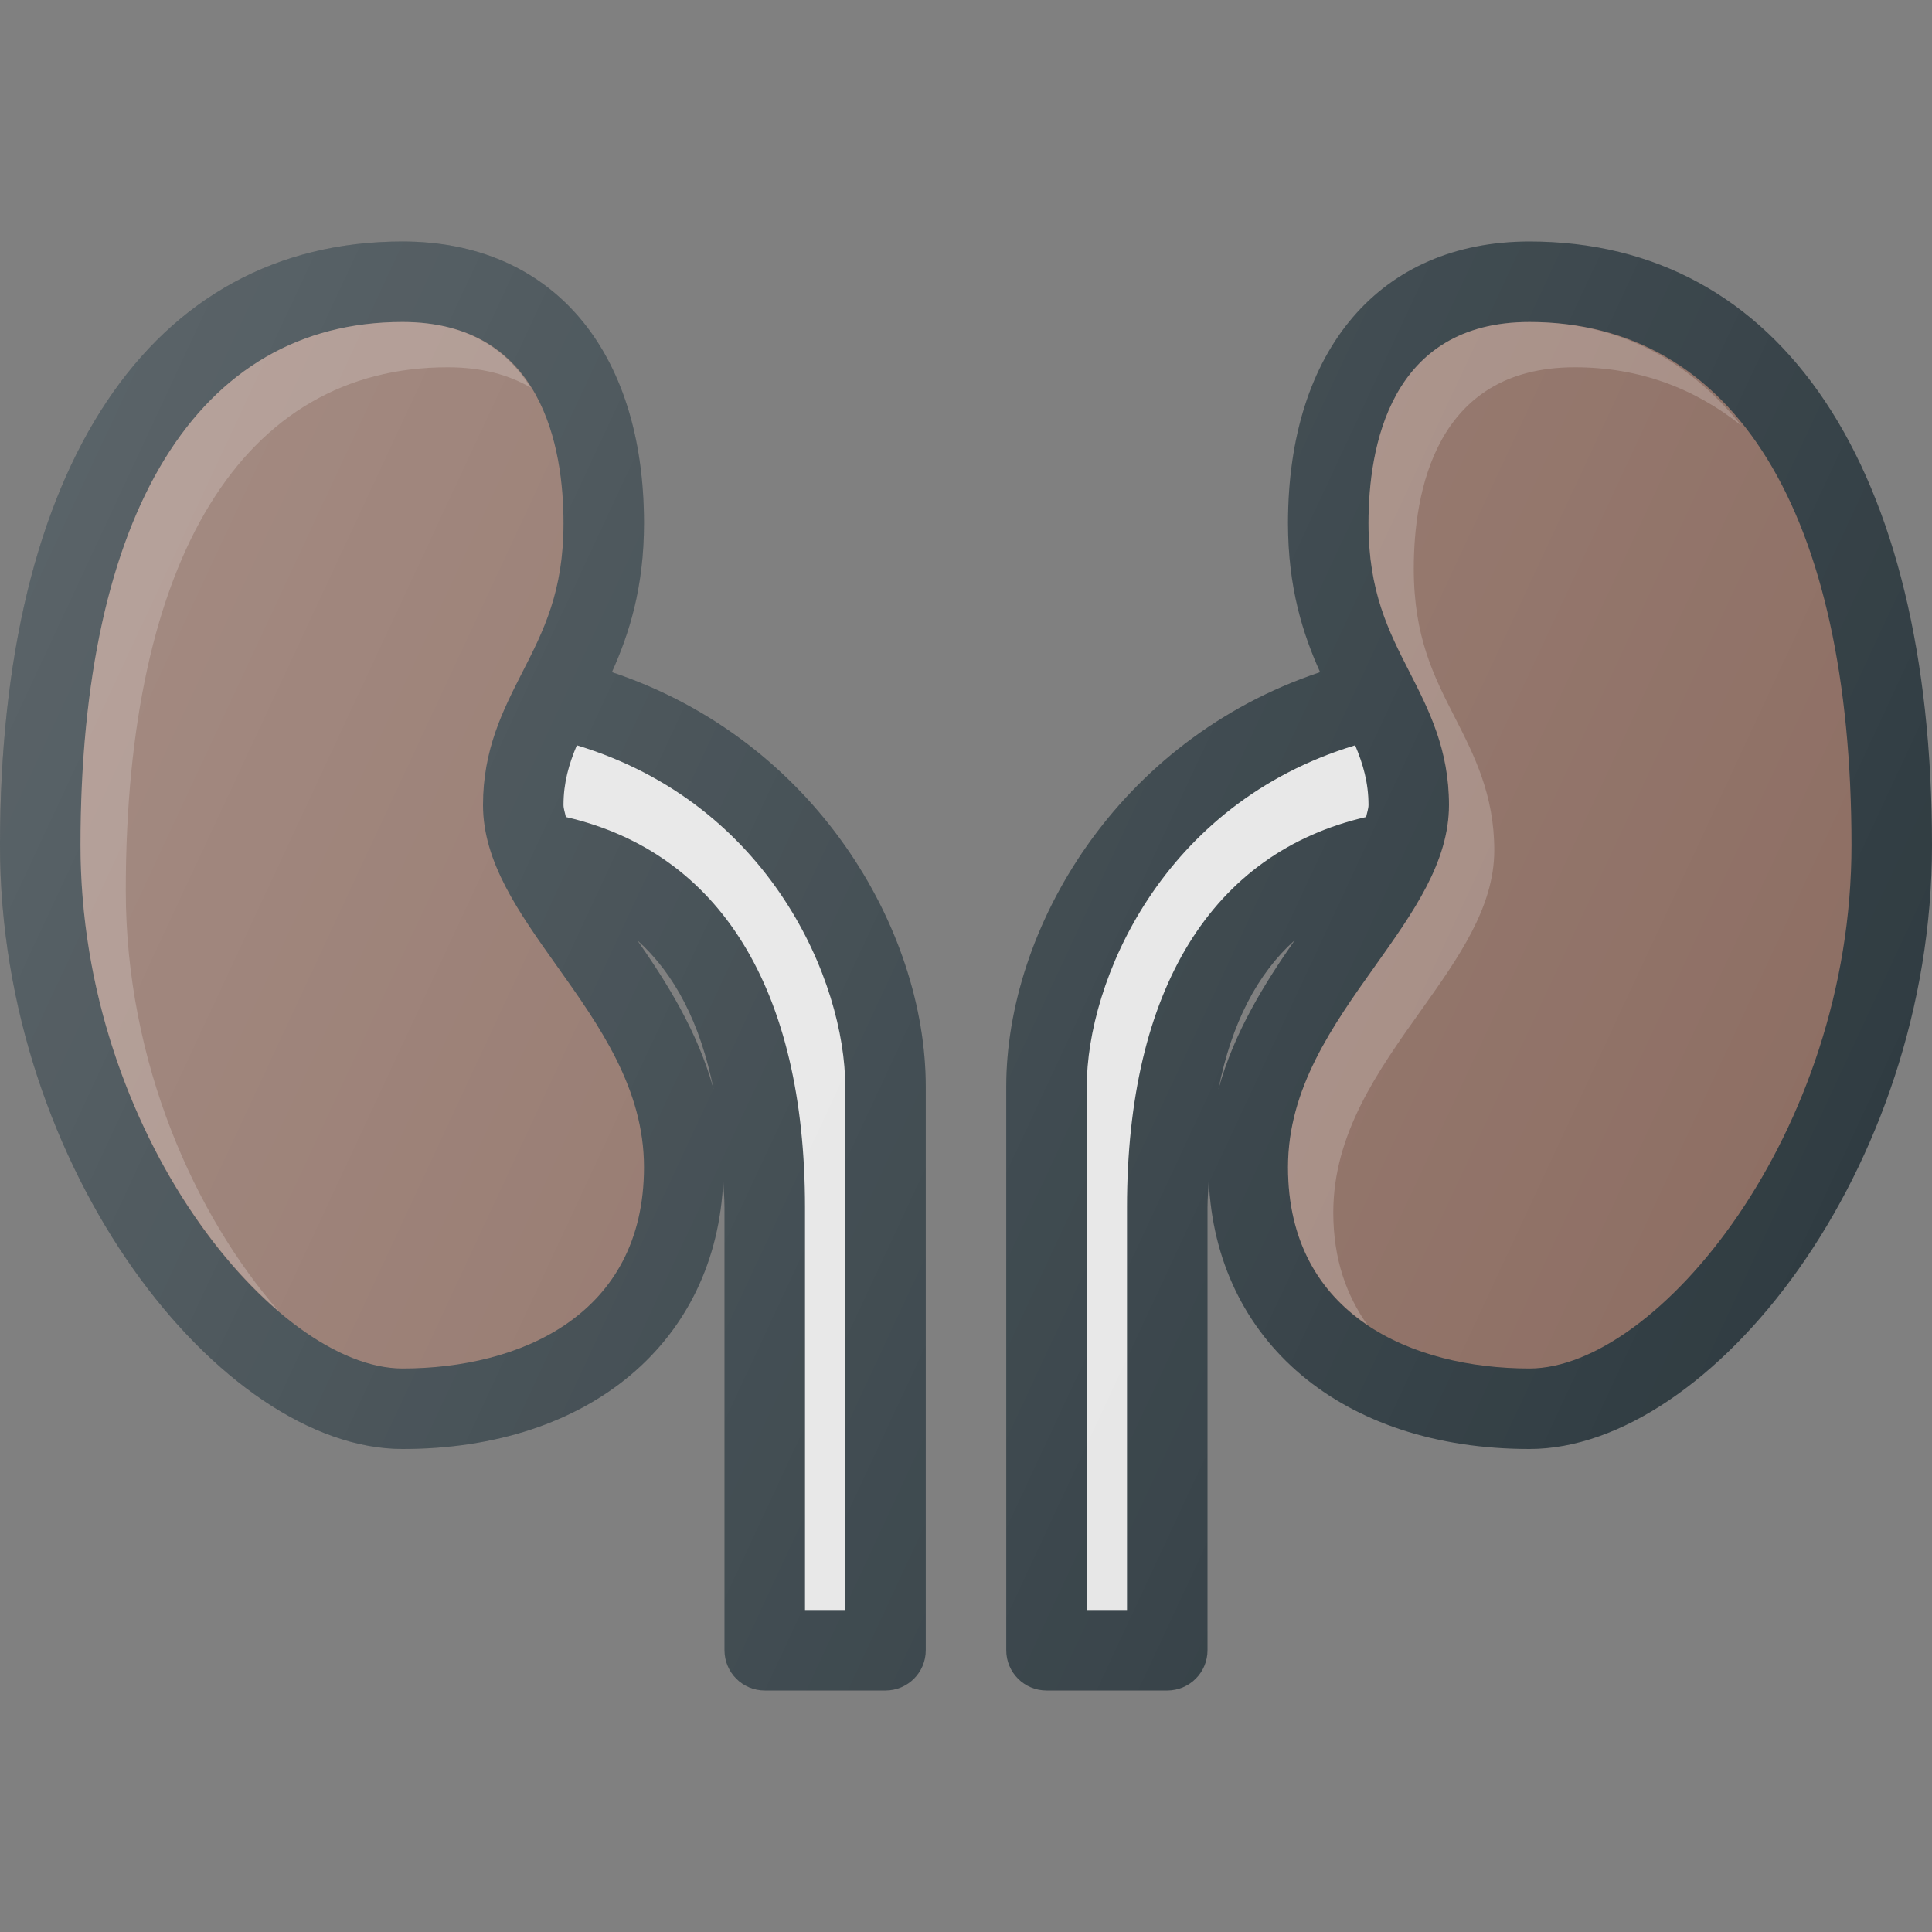 <?xml version="1.0" encoding="iso-8859-1"?>
<!-- Generator: Adobe Illustrator 19.0.0, SVG Export Plug-In . SVG Version: 6.00 Build 0)  -->
<svg version="1.1" id="Capa_1" xmlns="http://www.w3.org/2000/svg" xmlns:xlink="http://www.w3.org/1999/xlink" x="0px" y="0px"
	 viewBox="0 0 512 512" style="enable-background:new 0 0 512 512;" xml:space="preserve">
<rect x="0" y="0" width="512" height="512" fill="#808080" stroke="none"/>
<g>
	<path style="fill:#303C42;" d="M405.333,64c-39.479,0-64,28.615-64,74.667c0,17.194,4.026,29.512,8.51,39.462
		c-53.91,18.013-83.177,68.124-83.177,109.871v149.333c0,5.896,4.771,10.667,10.667,10.667h32c5.896,0,10.667-4.771,10.667-10.667
		V320c0-2.569,0.242-4.827,0.332-7.28c1.753,42.714,35.307,71.28,85.001,71.28C453.354,384,512,310.167,512,224
		C512,123.813,472.125,64,405.333,64z M322.892,288.659c3.482-17.457,10.286-30.59,20.245-39.51
		C335.293,260.389,327.104,273.371,322.892,288.659z"/>
	<path style="fill:#303C42;" d="M162.156,178.129c4.484-9.951,8.51-22.268,8.51-39.462c0-46.052-24.521-74.667-64-74.667
		C39.875,64,0,123.813,0,224c0,86.167,58.646,160,106.667,160c49.694,0,83.249-28.566,85.001-71.28
		c0.09,2.453,0.332,4.711,0.332,7.28v117.333c0,5.896,4.771,10.667,10.667,10.667h32c5.896,0,10.667-4.771,10.667-10.667V288
		C245.333,246.253,216.066,196.142,162.156,178.129z M168.863,249.148c9.957,8.921,16.762,22.051,20.243,39.504
		C184.893,273.367,176.706,260.388,168.863,249.148z"/>
</g>
<path style="fill:#8D6E63;" d="M106.667,362.667c-33.688,0-85.333-62.125-85.333-138.667c0-88.125,31.104-138.667,85.333-138.667
	c37.125,0,42.667,33.417,42.667,53.333c0,18.115-5.292,28.51-10.917,39.51C133.292,188.229,128,198.615,128,213.333
	c0,15.125,9.458,28.417,19.458,42.49c11.417,16.042,23.208,32.635,23.208,53.51C170.667,348.656,137.604,362.667,106.667,362.667z"
	/>
<g>
	<path style="fill:#E6E6E6;" d="M224,426.667h-10.667V320c0-57.879-22.59-94.085-63.375-103.483
		c-0.204-1.06-0.625-2.188-0.625-3.184c0-5.908,1.441-10.84,3.535-15.822C204.217,213.064,224,260.211,224,288V426.667z"/>
	<path style="fill:#E6E6E6;" d="M298.667,320v106.667H288V288c0-27.789,19.783-74.936,71.132-90.488
		c2.094,4.982,3.535,9.914,3.535,15.822c0,0.996-0.421,2.124-0.625,3.184C321.257,225.915,298.667,262.121,298.667,320z"/>
</g>
<path style="fill:#8D6E63;" d="M405.333,362.667c-30.938,0-64-14.01-64-53.333c0-20.875,11.792-37.469,23.208-53.51
	c10-14.073,19.458-27.365,19.458-42.49c0-14.719-5.292-25.104-10.417-35.156c-5.625-11-10.917-21.396-10.917-39.51
	c0-19.917,5.542-53.333,42.667-53.333c54.229,0,85.333,50.542,85.333,138.667C490.667,300.542,439.021,362.667,405.333,362.667z"/>
<g>
	<path style="opacity:0.2;fill:#FFFFFF;enable-background:new    ;" d="M33.333,236c0-88.125,31.104-138.667,85.333-138.667
		c9.1,0,16.257,2.049,21.945,5.374c-6.199-9.889-16.5-17.374-33.945-17.374c-54.229,0-85.333,50.542-85.333,138.667
		c0,53.865,25.581,100.479,52.477,123.438C51.79,322.172,33.333,281.72,33.333,236z"/>
	<path style="opacity:0.2;fill:#FFFFFF;enable-background:new    ;" d="M353.333,321.333c0-20.875,11.792-37.469,23.208-53.51
		c10-14.073,19.458-27.365,19.458-42.49c0-14.719-5.292-25.104-10.417-35.156c-5.625-11-10.917-21.396-10.917-39.51
		c0-19.917,5.542-53.333,42.667-53.333c17.21,0,31.791,5.632,44.087,15.397c-14.122-17.579-32.824-27.397-56.087-27.397
		c-37.125,0-42.667,33.417-42.667,53.333c0,18.115,5.292,28.51,10.917,39.51C378.708,188.229,384,198.615,384,213.333
		c0,15.125-9.458,28.417-19.458,42.49c-11.417,16.042-23.208,32.635-23.208,53.51c0,19.978,8.573,33.367,21.026,41.76
		C356.883,343.371,353.333,333.74,353.333,321.333z"/>
</g>
<linearGradient id="SVGID_1_" gradientUnits="userSpaceOnUse" x1="-45.734" y1="640.89" x2="-24.157" y2="630.829" gradientTransform="matrix(21.333 0 0 -21.333 996.333 13791.667)">
	<stop  offset="0" style="stop-color:#FFFFFF;stop-opacity:0.2"/>
	<stop  offset="1" style="stop-color:#FFFFFF;stop-opacity:0"/>
</linearGradient>
<path style="fill:url(#SVGID_1_);" d="M162.156,178.129c4.484-9.951,8.51-22.268,8.51-39.462c0-46.052-24.521-74.667-64-74.667
	C39.875,64,0,123.813,0,224c0,86.167,58.646,160,106.667,160c49.694,0,83.249-28.566,85.001-71.28
	c0.09,2.453,0.332,4.711,0.332,7.28v117.333c0,5.896,4.771,10.667,10.667,10.667h32c5.896,0,10.667-4.771,10.667-10.667V288
	C245.333,246.253,216.066,196.142,162.156,178.129z M168.863,249.148c9.957,8.921,16.762,22.051,20.243,39.504
	C184.893,273.367,176.706,260.388,168.863,249.148z M405.333,64c-39.479,0-64,28.615-64,74.667c0,17.194,4.026,29.512,8.51,39.462
	c-53.91,18.013-83.177,68.124-83.177,109.871v149.333c0,5.896,4.771,10.667,10.667,10.667h32c5.896,0,10.667-4.771,10.667-10.667
	V320c0-2.569,0.242-4.827,0.332-7.28c1.753,42.714,35.307,71.28,85.001,71.28C453.354,384,512,310.167,512,224
	C512,123.813,472.125,64,405.333,64z M322.892,288.659c3.482-17.457,10.286-30.59,20.245-39.51
	C335.293,260.389,327.104,273.371,322.892,288.659z"/>
<g>
</g>
<g>
</g>
<g>
</g>
<g>
</g>
<g>
</g>
<g>
</g>
<g>
</g>
<g>
</g>
<g>
</g>
<g>
</g>
<g>
</g>
<g>
</g>
<g>
</g>
<g>
</g>
<g>
</g>
</svg>
